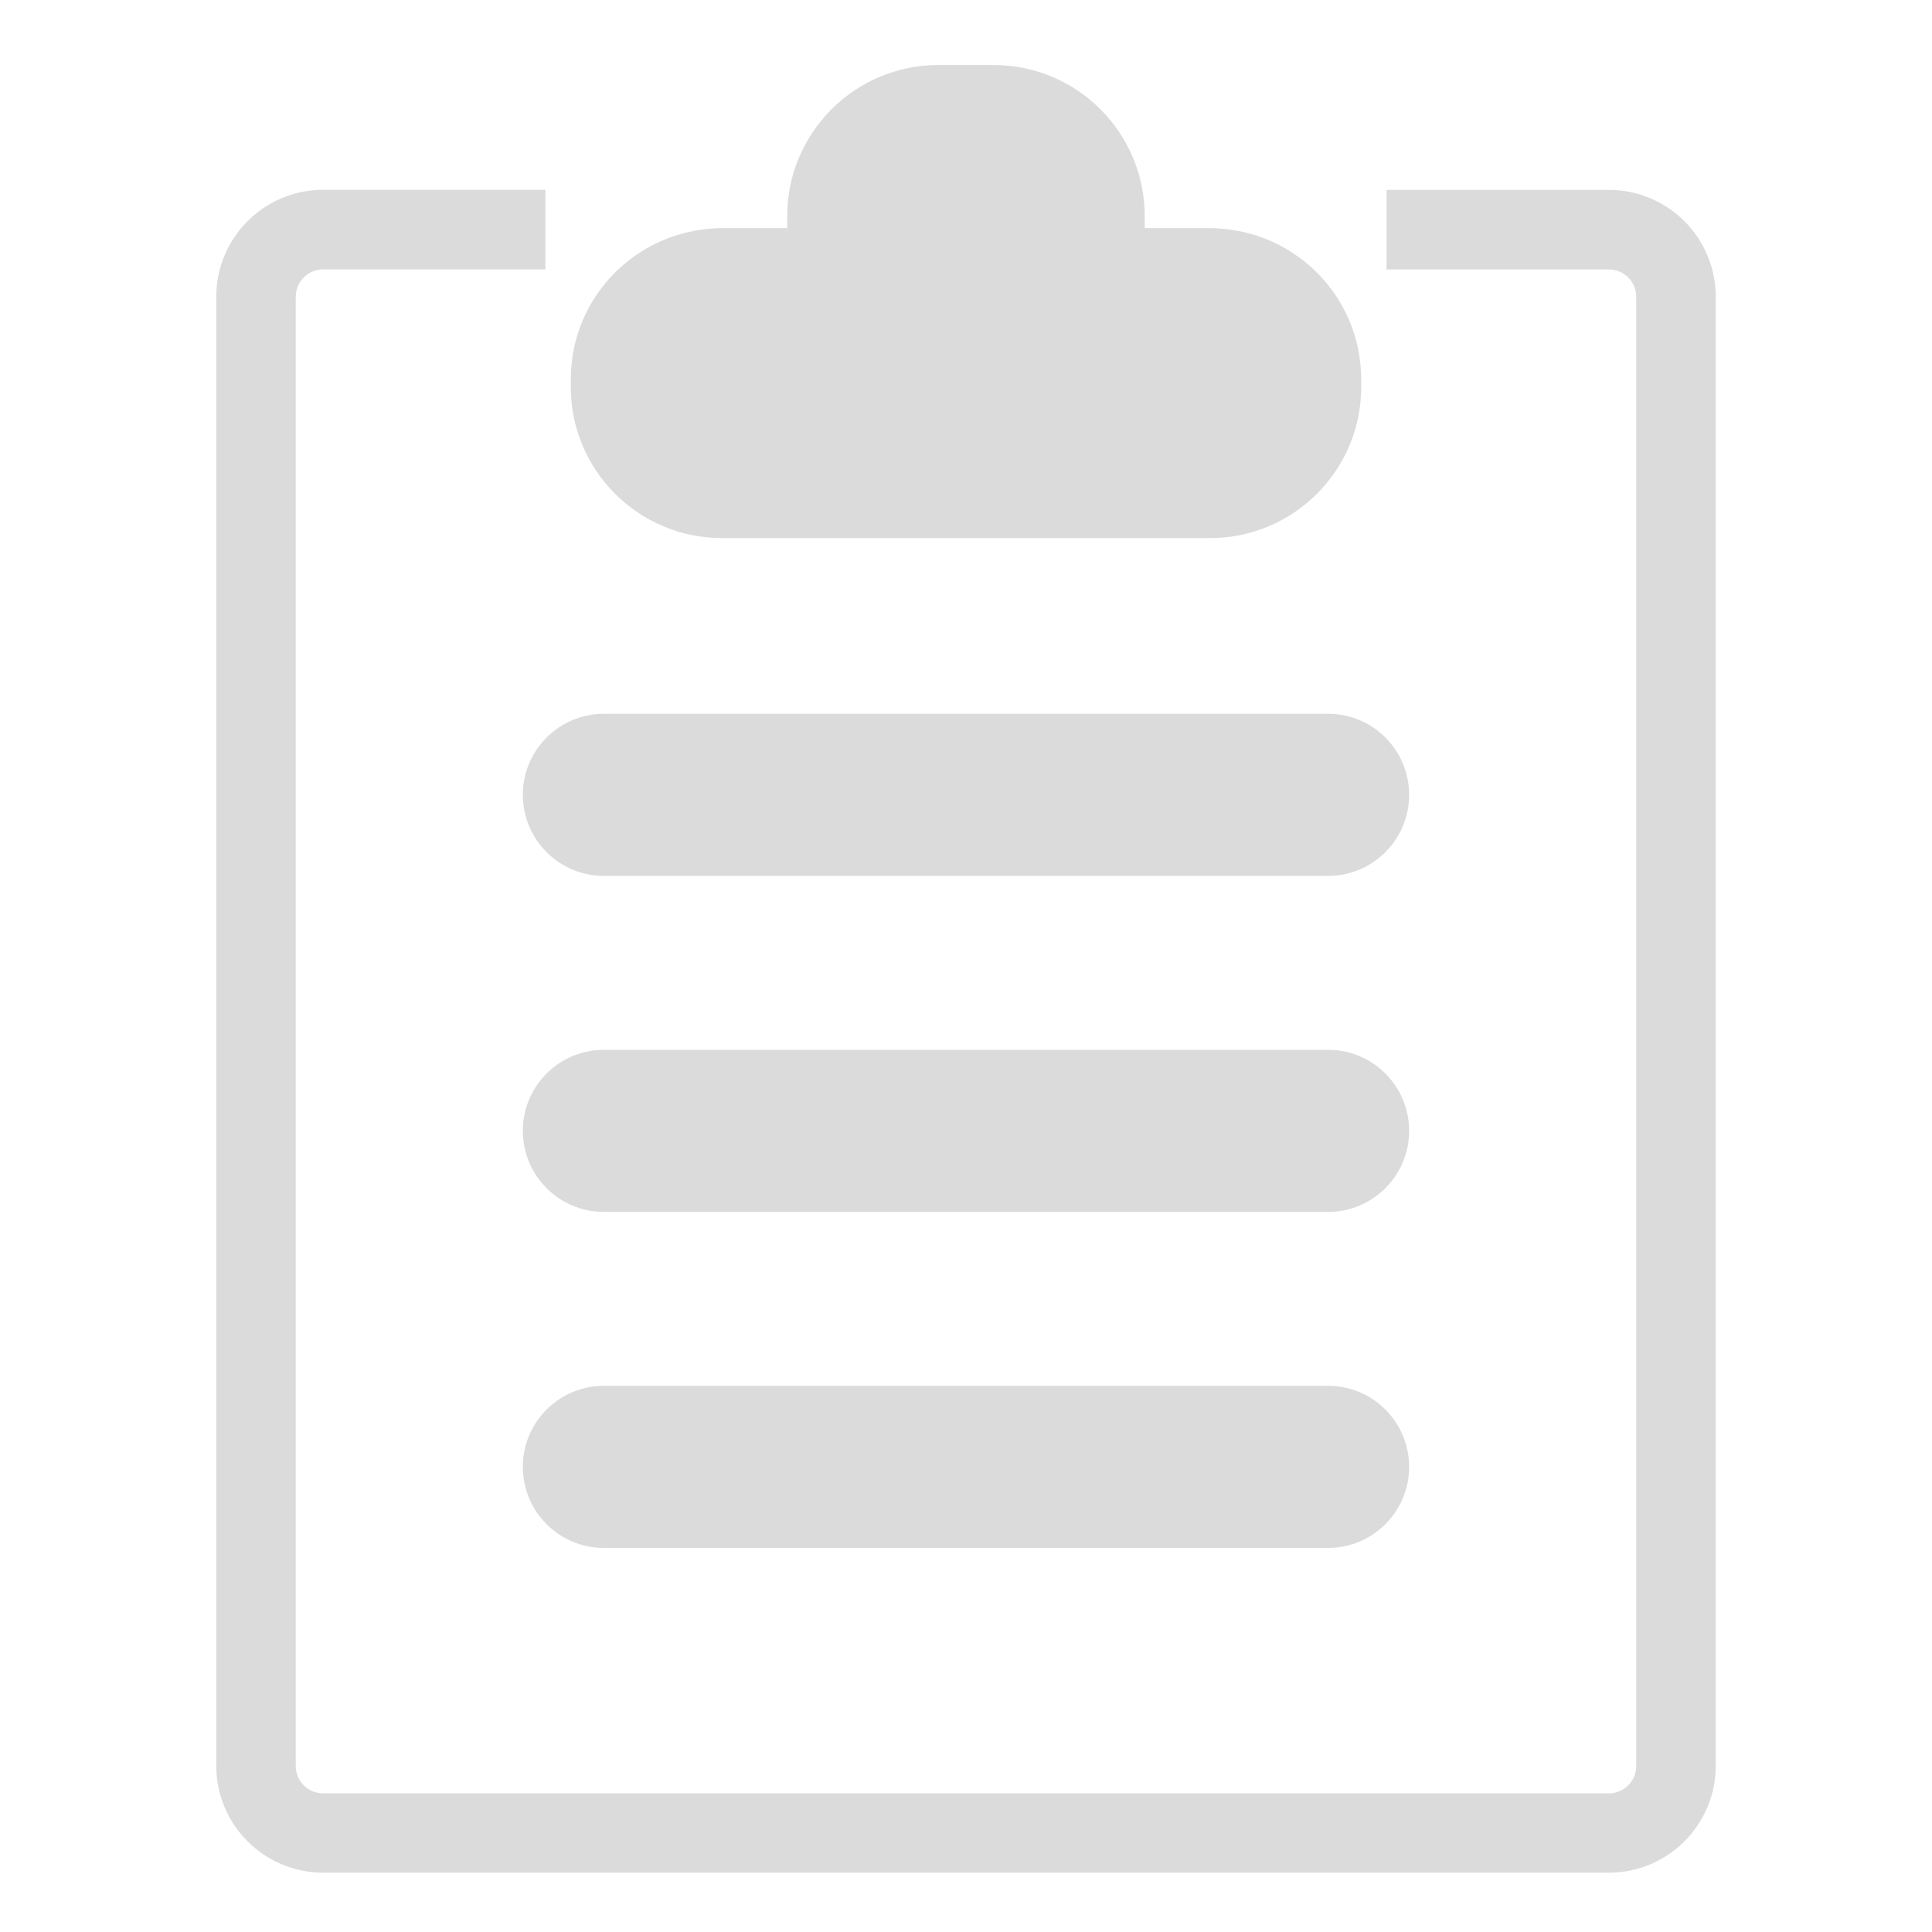 <?xml version="1.0" standalone="no"?>
<!DOCTYPE svg PUBLIC "-//W3C//DTD SVG 1.1//EN" "http://www.w3.org/Graphics/SVG/1.1/DTD/svg11.dtd">
<svg t="1521877080745" class="icon" style="" viewBox="0 0 1024 1024" version="1.1" xmlns="http://www.w3.org/2000/svg" p-id="2557" xmlns:xlink="http://www.w3.org/1999/xlink" width="200" height="200">
<defs><style type="text/css"></style></defs><path d="M382.567 285.19h258.864c44.096 0 80.029-35.866 80.029-79.939v-4.294c0-2.722-0.135-5.442-0.428-8.096-3.709-36.787-32.494-66.221-68.897-71.125-3.485-0.471-7.038-0.833-10.705-0.833h-34.695v-6.407c0-44.097-35.867-80.030-80.030-80.030h-29.457c-44.118 0-80.007 35.933-80.007 80.030v6.407h-34.718c-3.619 0-7.152 0.362-10.682 0.833-36.384 4.903-65.188 34.291-68.876 71.079-0.27 2.677-0.428 5.375-0.428 8.096v4.294c0 44.119 35.935 79.985 80.030 79.985zM852.736 100.645h-117.85v42.161h117.85c8.004 0 14.505 6.498 14.505 14.505v778.704c0 8.005-6.5 14.505-14.505 14.505h-681.474c-8.004 0-14.505-6.499-14.505-14.549v-778.704c0-7.983 6.499-14.482 14.505-14.482h117.807v-42.185h-117.807c-31.254 0-56.642 25.433-56.642 56.621v778.66c0 31.254 25.387 56.666 56.642 56.666h681.474c31.258 0 56.644-25.388 56.644-56.621v-778.659c-0.001-31.234-25.387-56.621-56.644-56.621zM320.077 464.25h383.845c23.723 0 42.948-19.247 42.948-42.972 0-23.723-19.225-42.95-42.948-42.95h-383.845c-23.723 0-42.97 19.228-42.97 42.95 0 23.724 19.248 42.972 42.97 42.972zM703.921 556.421h-383.845c-23.723 0-42.97 19.227-42.97 42.948 0 23.724 19.248 42.972 42.97 42.972h383.845c23.723 0 42.948-19.248 42.948-42.972 0-23.721-19.227-42.948-42.948-42.948zM703.921 734.515h-383.845c-23.723 0-42.97 19.223-42.97 42.948 0 23.747 19.248 42.974 42.97 42.974h383.845c23.723 0 42.948-19.25 42.948-42.974s-19.227-42.948-42.948-42.948z" p-id="2558" fill="#dbdbdb"></path></svg>